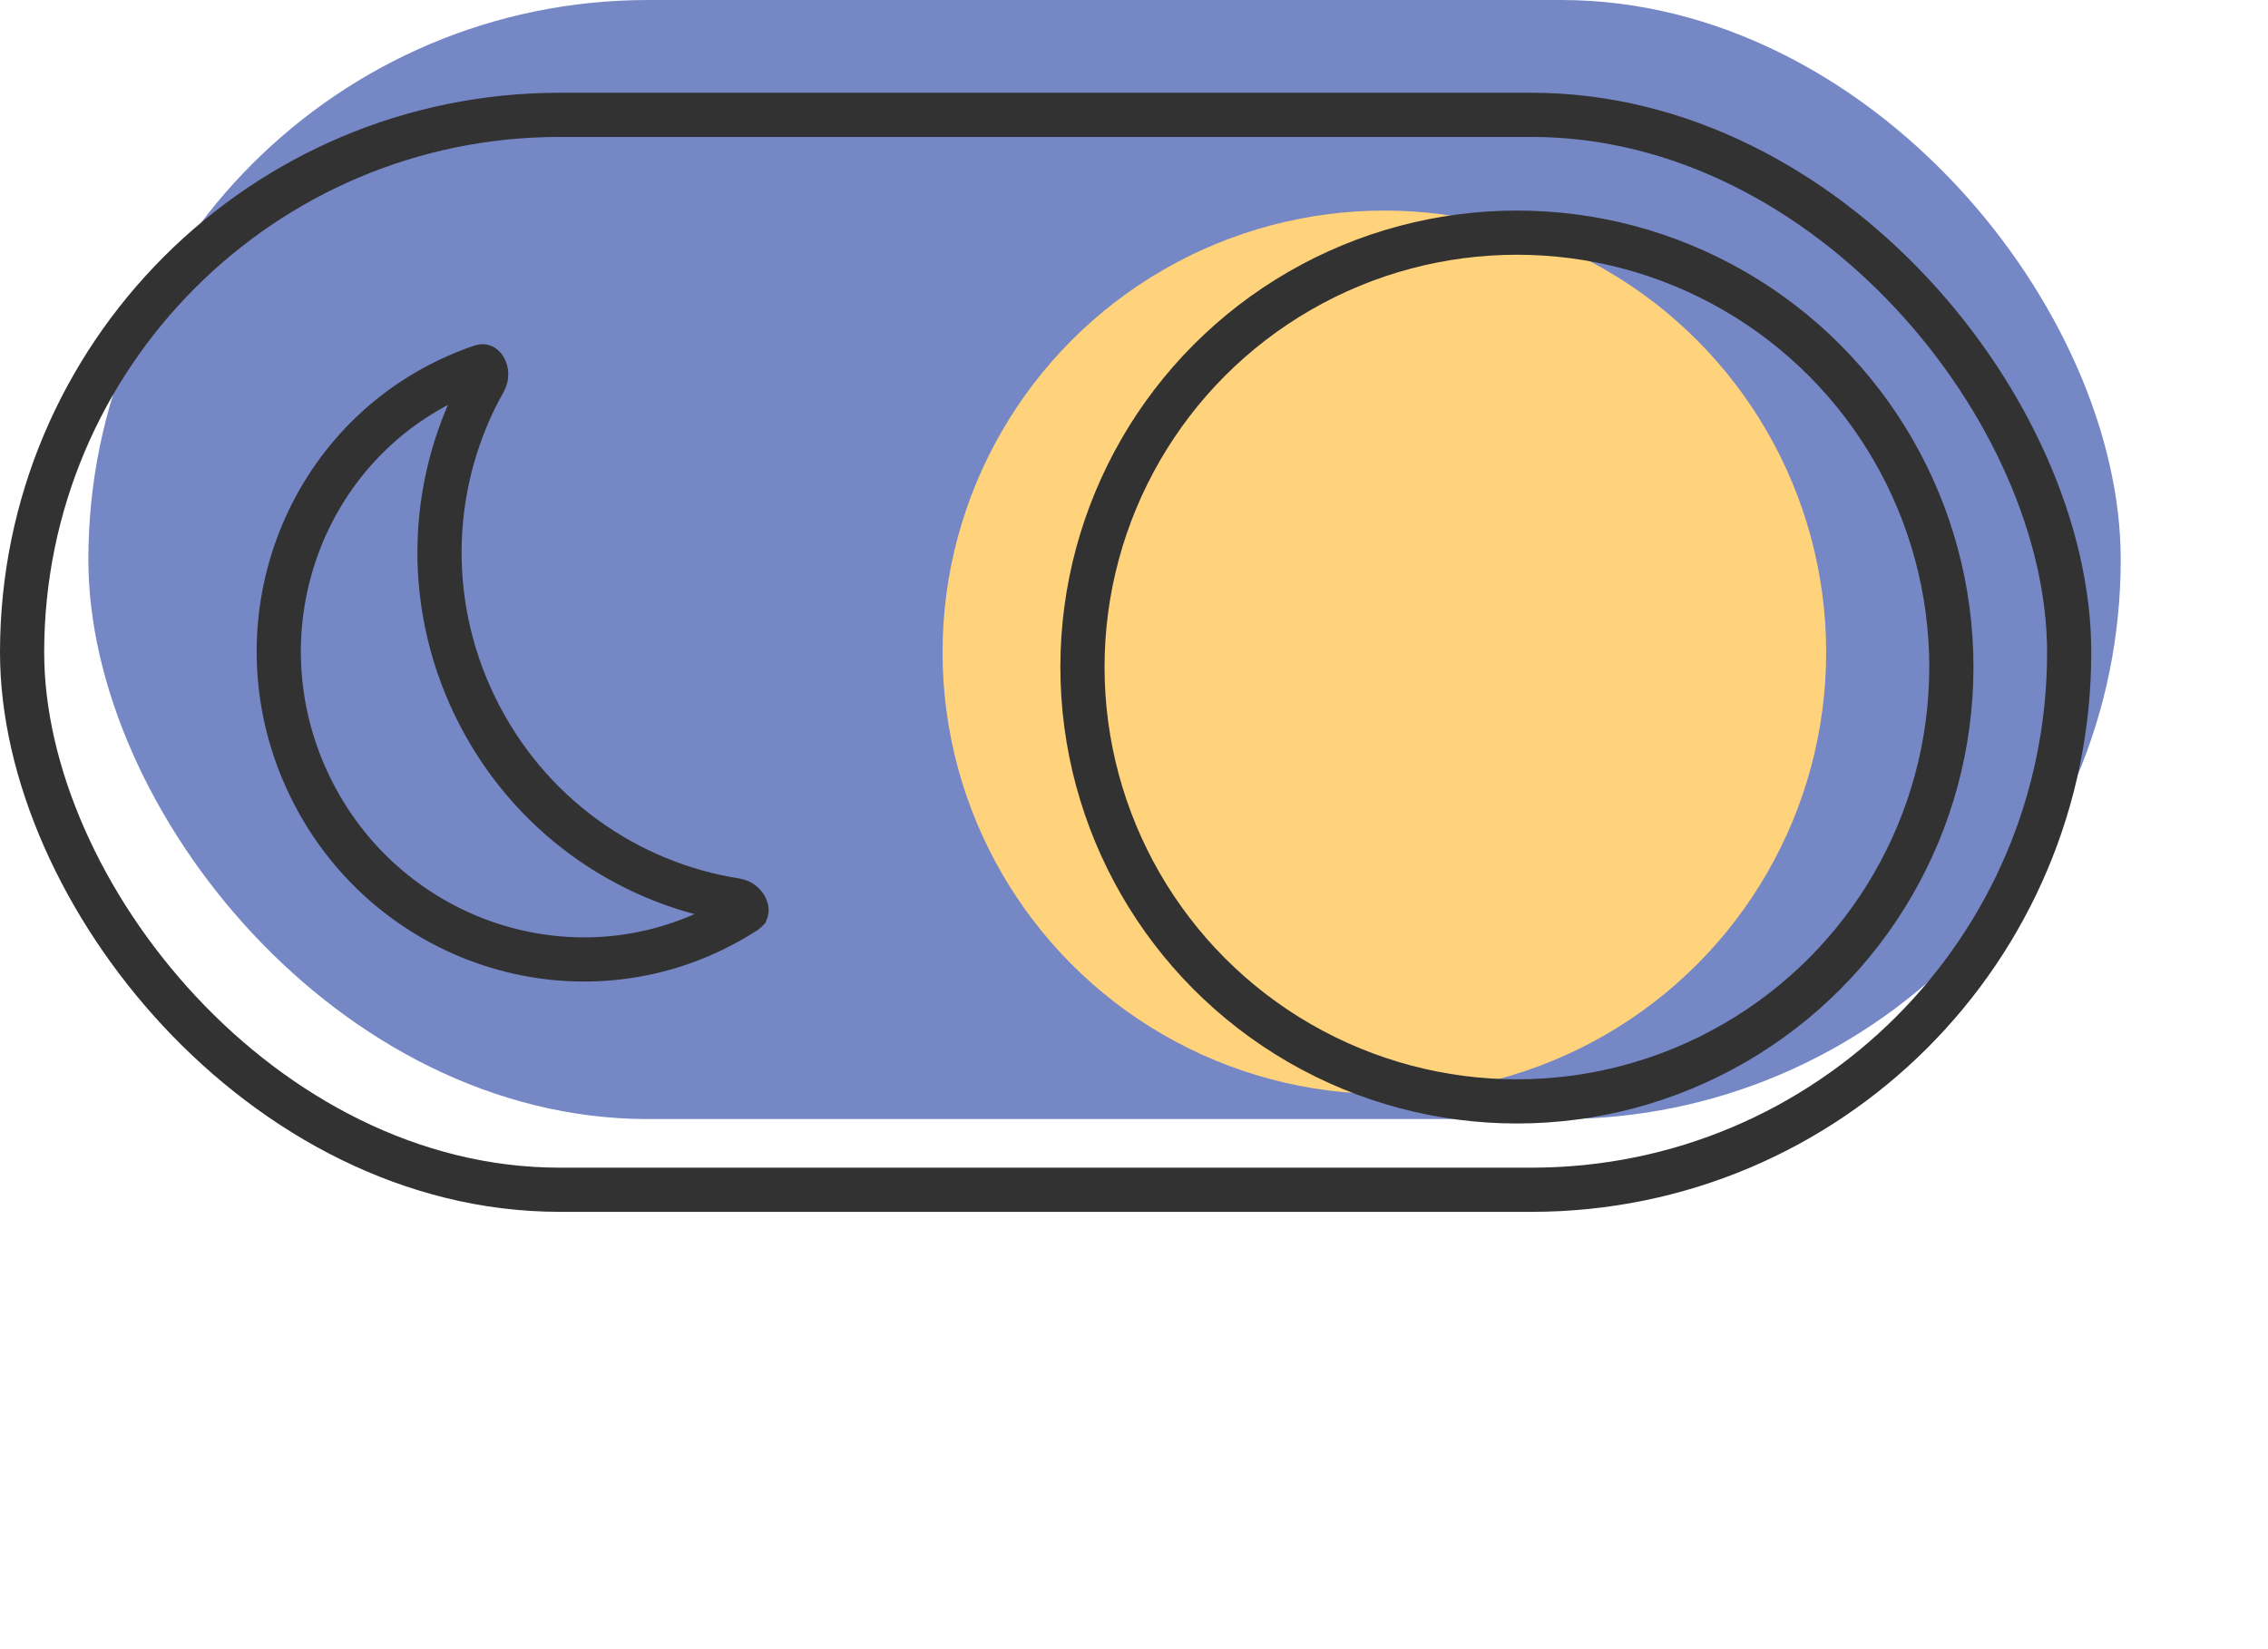 <svg width="77" height="56" viewBox="0 0 77 56" fill="none" xmlns="http://www.w3.org/2000/svg">
<rect x="3" width="69" height="38" rx="19" fill="#7687C6"/>
<circle cx="47" cy="22.15" r="15" fill="#FFD27C"/>
<rect x="0.75" y="3.9" width="69.5" height="36.5" rx="18.25" stroke="#323232" stroke-width="1.5"/>
<circle cx="51.5" cy="22.65" r="14.75" stroke="#323232" stroke-width="1.5"/>
<path d="M16.336 12.448C16.366 12.438 16.383 12.438 16.387 12.438C16.392 12.438 16.393 12.438 16.394 12.439C16.397 12.44 16.422 12.451 16.451 12.5C16.516 12.607 16.534 12.782 16.448 12.935C14.605 16.201 14.351 20.316 16.124 23.978C17.897 27.639 21.282 29.992 24.988 30.572C25.162 30.599 25.288 30.722 25.331 30.839C25.351 30.892 25.345 30.919 25.344 30.922C25.344 30.922 25.344 30.922 25.343 30.923C25.343 30.924 25.342 30.926 25.341 30.928C25.338 30.931 25.327 30.944 25.3 30.962C24.955 31.185 24.593 31.389 24.213 31.573C19.152 34.023 13.016 31.852 10.517 26.693C8.019 21.533 10.121 15.373 15.182 12.922C15.562 12.738 15.947 12.581 16.336 12.448Z" stroke="#323232" stroke-width="1.5"/>
</svg>
